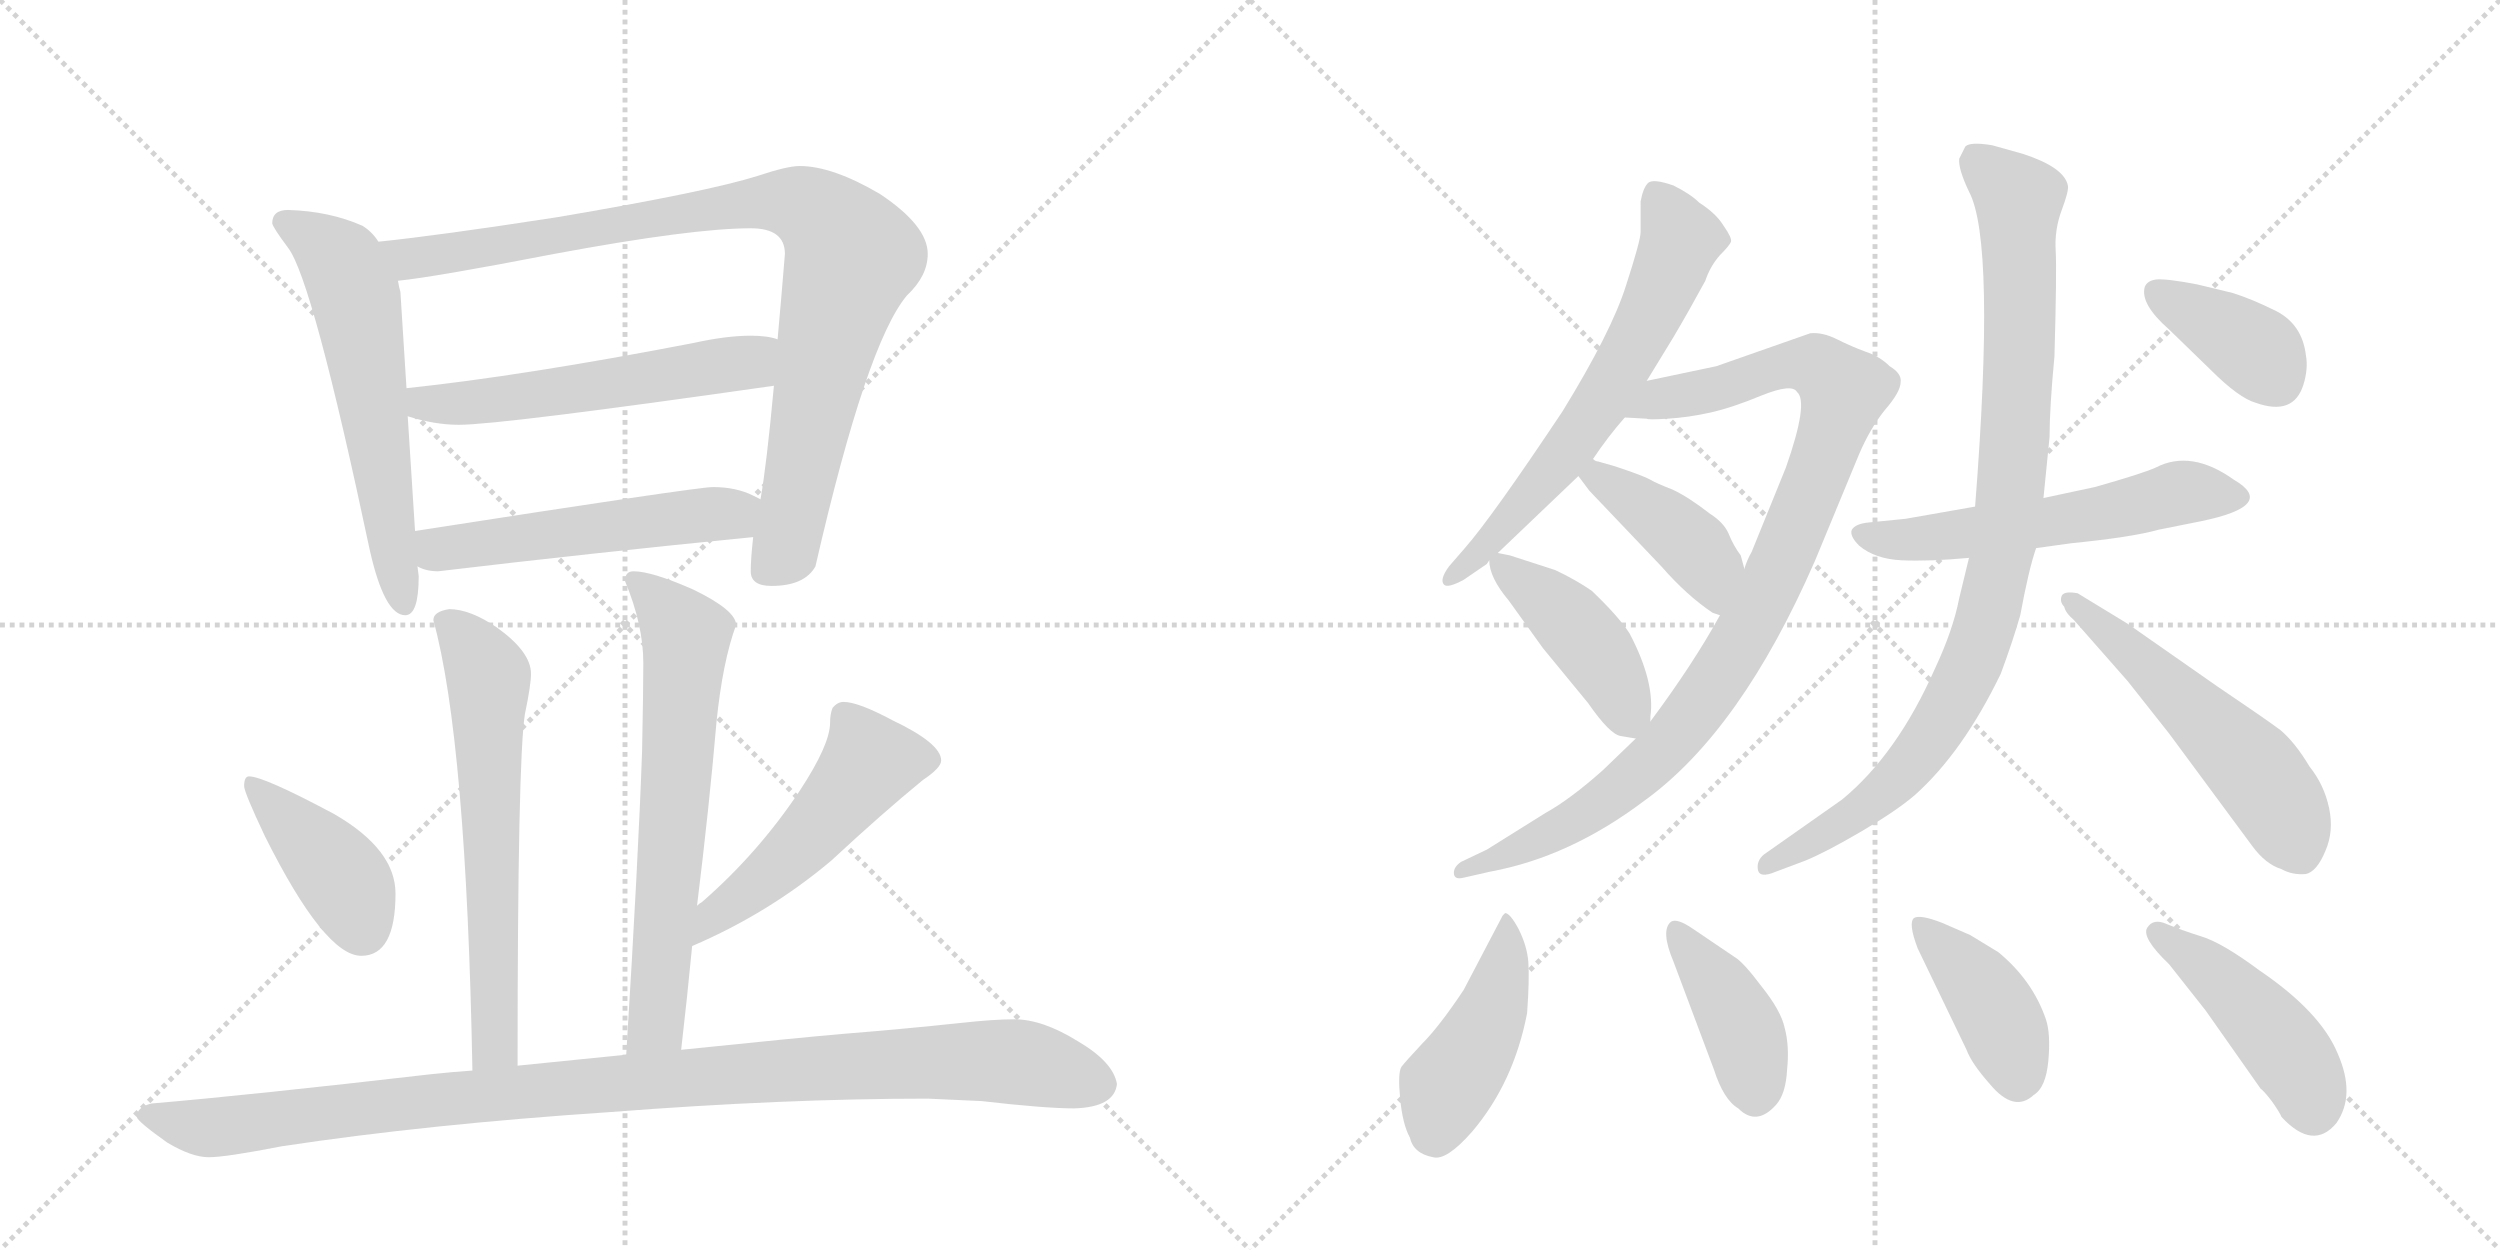 <svg version="1.1" viewBox="0 0 2048 1024" xmlns="http://www.w3.org/2000/svg">
  <g stroke="lightgray" stroke-dasharray="1,1" stroke-width="1" transform="scale(4, 4)">
    <line x1="0" y1="0" x2="256" y2="256"></line>
    <line x1="256" y1="0" x2="0" y2="256"></line>
    <line x1="128" y1="0" x2="128" y2="256"></line>
    <line x1="0" y1="128" x2="256" y2="128"></line>
    <line x1="256" y1="0" x2="512" y2="256"></line>
    <line x1="512" y1="0" x2="256" y2="256"></line>
    <line x1="384" y1="0" x2="384" y2="256"></line>
    <line x1="256" y1="128" x2="512" y2="128"></line>
  </g>
<g transform="scale(1, -1) translate(0, -850)">
   <style type="text/css">
    @keyframes keyframes0 {
      from {
       stroke: black;
       stroke-dashoffset: 598;
       stroke-width: 128;
       }
       66% {
       animation-timing-function: step-end;
       stroke: black;
       stroke-dashoffset: 0;
       stroke-width: 128;
       }
       to {
       stroke: black;
       stroke-width: 1024;
       }
       }
       #make-me-a-hanzi-animation-0 {
         animation: keyframes0 0.737s both;
         animation-delay: 0s;
         animation-timing-function: linear;
       }
    @keyframes keyframes1 {
      from {
       stroke: black;
       stroke-dashoffset: 930;
       stroke-width: 128;
       }
       75% {
       animation-timing-function: step-end;
       stroke: black;
       stroke-dashoffset: 0;
       stroke-width: 128;
       }
       to {
       stroke: black;
       stroke-width: 1024;
       }
       }
       #make-me-a-hanzi-animation-1 {
         animation: keyframes1 1.007s both;
         animation-delay: 0.737s;
         animation-timing-function: linear;
       }
    @keyframes keyframes2 {
      from {
       stroke: black;
       stroke-dashoffset: 557;
       stroke-width: 128;
       }
       64% {
       animation-timing-function: step-end;
       stroke: black;
       stroke-dashoffset: 0;
       stroke-width: 128;
       }
       to {
       stroke: black;
       stroke-width: 1024;
       }
       }
       #make-me-a-hanzi-animation-2 {
         animation: keyframes2 0.703s both;
         animation-delay: 1.743s;
         animation-timing-function: linear;
       }
    @keyframes keyframes3 {
      from {
       stroke: black;
       stroke-dashoffset: 527;
       stroke-width: 128;
       }
       63% {
       animation-timing-function: step-end;
       stroke: black;
       stroke-dashoffset: 0;
       stroke-width: 128;
       }
       to {
       stroke: black;
       stroke-width: 1024;
       }
       }
       #make-me-a-hanzi-animation-3 {
         animation: keyframes3 0.679s both;
         animation-delay: 2.447s;
         animation-timing-function: linear;
       }
    @keyframes keyframes4 {
      from {
       stroke: black;
       stroke-dashoffset: 631;
       stroke-width: 128;
       }
       67% {
       animation-timing-function: step-end;
       stroke: black;
       stroke-dashoffset: 0;
       stroke-width: 128;
       }
       to {
       stroke: black;
       stroke-width: 1024;
       }
       }
       #make-me-a-hanzi-animation-4 {
         animation: keyframes4 0.764s both;
         animation-delay: 3.126s;
         animation-timing-function: linear;
       }
    @keyframes keyframes5 {
      from {
       stroke: black;
       stroke-dashoffset: 656;
       stroke-width: 128;
       }
       68% {
       animation-timing-function: step-end;
       stroke: black;
       stroke-dashoffset: 0;
       stroke-width: 128;
       }
       to {
       stroke: black;
       stroke-width: 1024;
       }
       }
       #make-me-a-hanzi-animation-5 {
         animation: keyframes5 0.784s both;
         animation-delay: 3.889s;
         animation-timing-function: linear;
       }
    @keyframes keyframes6 {
      from {
       stroke: black;
       stroke-dashoffset: 407;
       stroke-width: 128;
       }
       57% {
       animation-timing-function: step-end;
       stroke: black;
       stroke-dashoffset: 0;
       stroke-width: 128;
       }
       to {
       stroke: black;
       stroke-width: 1024;
       }
       }
       #make-me-a-hanzi-animation-6 {
         animation: keyframes6 0.581s both;
         animation-delay: 4.673s;
         animation-timing-function: linear;
       }
    @keyframes keyframes7 {
      from {
       stroke: black;
       stroke-dashoffset: 507;
       stroke-width: 128;
       }
       62% {
       animation-timing-function: step-end;
       stroke: black;
       stroke-dashoffset: 0;
       stroke-width: 128;
       }
       to {
       stroke: black;
       stroke-width: 1024;
       }
       }
       #make-me-a-hanzi-animation-7 {
         animation: keyframes7 0.663s both;
         animation-delay: 5.254s;
         animation-timing-function: linear;
       }
    @keyframes keyframes8 {
      from {
       stroke: black;
       stroke-dashoffset: 1043;
       stroke-width: 128;
       }
       77% {
       animation-timing-function: step-end;
       stroke: black;
       stroke-dashoffset: 0;
       stroke-width: 128;
       }
       to {
       stroke: black;
       stroke-width: 1024;
       }
       }
       #make-me-a-hanzi-animation-8 {
         animation: keyframes8 1.099s both;
         animation-delay: 5.917s;
         animation-timing-function: linear;
       }
    @keyframes keyframes9 {
      from {
       stroke: black;
       stroke-dashoffset: 639;
       stroke-width: 128;
       }
       68% {
       animation-timing-function: step-end;
       stroke: black;
       stroke-dashoffset: 0;
       stroke-width: 128;
       }
       to {
       stroke: black;
       stroke-width: 1024;
       }
       }
       #make-me-a-hanzi-animation-9 {
         animation: keyframes9 0.77s both;
         animation-delay: 7.016s;
         animation-timing-function: linear;
       }
    @keyframes keyframes10 {
      from {
       stroke: black;
       stroke-dashoffset: 971;
       stroke-width: 128;
       }
       76% {
       animation-timing-function: step-end;
       stroke: black;
       stroke-dashoffset: 0;
       stroke-width: 128;
       }
       to {
       stroke: black;
       stroke-width: 1024;
       }
       }
       #make-me-a-hanzi-animation-10 {
         animation: keyframes10 1.04s both;
         animation-delay: 7.786s;
         animation-timing-function: linear;
       }
    @keyframes keyframes11 {
      from {
       stroke: black;
       stroke-dashoffset: 415;
       stroke-width: 128;
       }
       57% {
       animation-timing-function: step-end;
       stroke: black;
       stroke-dashoffset: 0;
       stroke-width: 128;
       }
       to {
       stroke: black;
       stroke-width: 1024;
       }
       }
       #make-me-a-hanzi-animation-11 {
         animation: keyframes11 0.588s both;
         animation-delay: 8.826s;
         animation-timing-function: linear;
       }
    @keyframes keyframes12 {
      from {
       stroke: black;
       stroke-dashoffset: 429;
       stroke-width: 128;
       }
       58% {
       animation-timing-function: step-end;
       stroke: black;
       stroke-dashoffset: 0;
       stroke-width: 128;
       }
       to {
       stroke: black;
       stroke-width: 1024;
       }
       }
       #make-me-a-hanzi-animation-12 {
         animation: keyframes12 0.599s both;
         animation-delay: 9.414s;
         animation-timing-function: linear;
       }
    @keyframes keyframes13 {
      from {
       stroke: black;
       stroke-dashoffset: 564;
       stroke-width: 128;
       }
       65% {
       animation-timing-function: step-end;
       stroke: black;
       stroke-dashoffset: 0;
       stroke-width: 128;
       }
       to {
       stroke: black;
       stroke-width: 1024;
       }
       }
       #make-me-a-hanzi-animation-13 {
         animation: keyframes13 0.709s both;
         animation-delay: 10.013s;
         animation-timing-function: linear;
       }
    @keyframes keyframes14 {
      from {
       stroke: black;
       stroke-dashoffset: 929;
       stroke-width: 128;
       }
       75% {
       animation-timing-function: step-end;
       stroke: black;
       stroke-dashoffset: 0;
       stroke-width: 128;
       }
       to {
       stroke: black;
       stroke-width: 1024;
       }
       }
       #make-me-a-hanzi-animation-14 {
         animation: keyframes14 1.006s both;
         animation-delay: 10.722s;
         animation-timing-function: linear;
       }
    @keyframes keyframes15 {
      from {
       stroke: black;
       stroke-dashoffset: 541;
       stroke-width: 128;
       }
       64% {
       animation-timing-function: step-end;
       stroke: black;
       stroke-dashoffset: 0;
       stroke-width: 128;
       }
       to {
       stroke: black;
       stroke-width: 1024;
       }
       }
       #make-me-a-hanzi-animation-15 {
         animation: keyframes15 0.69s both;
         animation-delay: 11.728s;
         animation-timing-function: linear;
       }
    @keyframes keyframes16 {
      from {
       stroke: black;
       stroke-dashoffset: 379;
       stroke-width: 128;
       }
       55% {
       animation-timing-function: step-end;
       stroke: black;
       stroke-dashoffset: 0;
       stroke-width: 128;
       }
       to {
       stroke: black;
       stroke-width: 1024;
       }
       }
       #make-me-a-hanzi-animation-16 {
         animation: keyframes16 0.558s both;
         animation-delay: 12.418s;
         animation-timing-function: linear;
       }
    @keyframes keyframes17 {
      from {
       stroke: black;
       stroke-dashoffset: 445;
       stroke-width: 128;
       }
       59% {
       animation-timing-function: step-end;
       stroke: black;
       stroke-dashoffset: 0;
       stroke-width: 128;
       }
       to {
       stroke: black;
       stroke-width: 1024;
       }
       }
       #make-me-a-hanzi-animation-17 {
         animation: keyframes17 0.612s both;
         animation-delay: 12.976s;
         animation-timing-function: linear;
       }
    @keyframes keyframes18 {
      from {
       stroke: black;
       stroke-dashoffset: 408;
       stroke-width: 128;
       }
       57% {
       animation-timing-function: step-end;
       stroke: black;
       stroke-dashoffset: 0;
       stroke-width: 128;
       }
       to {
       stroke: black;
       stroke-width: 1024;
       }
       }
       #make-me-a-hanzi-animation-18 {
         animation: keyframes18 0.582s both;
         animation-delay: 13.589s;
         animation-timing-function: linear;
       }
    @keyframes keyframes19 {
      from {
       stroke: black;
       stroke-dashoffset: 411;
       stroke-width: 128;
       }
       57% {
       animation-timing-function: step-end;
       stroke: black;
       stroke-dashoffset: 0;
       stroke-width: 128;
       }
       to {
       stroke: black;
       stroke-width: 1024;
       }
       }
       #make-me-a-hanzi-animation-19 {
         animation: keyframes19 0.584s both;
         animation-delay: 14.171s;
         animation-timing-function: linear;
       }
    @keyframes keyframes20 {
      from {
       stroke: black;
       stroke-dashoffset: 453;
       stroke-width: 128;
       }
       60% {
       animation-timing-function: step-end;
       stroke: black;
       stroke-dashoffset: 0;
       stroke-width: 128;
       }
       to {
       stroke: black;
       stroke-width: 1024;
       }
       }
       #make-me-a-hanzi-animation-20 {
         animation: keyframes20 0.619s both;
         animation-delay: 14.755s;
         animation-timing-function: linear;
       }
</style>
<path d="M 236 678 Q 223 678 223 667 Q 224 663 236 647 Q 256 621 303 399 Q 315 346 332 346 Q 343 346 343 378 L 342 386 L 340 415 L 334 509 L 333 532 L 328 611 Q 327 614 326 620 L 310 652 Q 305 660 297 665 Q 270 677 236 678 Z" fill="lightgray"></path> 
<path d="M 617 410 Q 615 392 615 382 Q 615 370 632 370 Q 659 370 668 386 Q 710 569 743 608 Q 760 624 760 642 Q 760 665 721 691 Q 682 714 655 714 Q 645 714 621 706 Q 580 693 456 672 Q 359 657 310 652 C 280 649 296 616 326 620 Q 356 623 454 642 Q 567 663 615 663 Q 643 663 643 642 Q 640 605 637 572 L 634 534 Q 628 469 623 441 L 617 410 Z" fill="lightgray"></path> 
<path d="M 334 509 Q 356 502 376 502 Q 410 502 634 534 C 664 538 666 565 637 572 Q 629 575 615 575 Q 595 575 568 569 Q 428 542 333 532 C 303 529 305 517 334 509 Z" fill="lightgray"></path> 
<path d="M 342 386 Q 349 382 359 382 Q 485 397 617 410 C 647 413 650 428 623 441 Q 621 442 617 444 Q 603 451 584 451 Q 571 451 340 415 C 310 410 314 396 342 386 Z" fill="lightgray"></path> 
<path d="M 424 -23 Q 424 227 430 265 Q 435 289 435 298 Q 435 316 407 336 Q 385 351 368 351 Q 355 349 355 342 Q 382 244 387 -27 C 388 -57 424 -53 424 -23 Z" fill="lightgray"></path> 
<path d="M 571 108 Q 581 189 587 259 Q 592 308 603 338 Q 603 350 568 367 Q 534 382 519 382 Q 512 382 512 374 Q 527 338 527 307 Q 527 284 526 235 Q 523 148 513 -14 C 511 -44 555 -40 558 -10 Q 563 33 567 75 L 571 108 Z" fill="lightgray"></path> 
<path d="M 204 214 Q 200 214 200 206 Q 200 201 217 165 Q 266 67 296 67 Q 324 67 324 118 Q 324 154 274 183 Q 216 214 204 214 Z" fill="lightgray"></path> 
<path d="M 691 275 Q 686 275 682 270 Q 680 265 680 258 Q 680 240 655 202 Q 621 151 575 111 Q 573 110 571 108 C 548 89 540 63 567 75 Q 630 102 681 145 Q 723 184 756 211 Q 771 221 771 227 Q 771 241 731 260 Q 703 275 691 275 Z" fill="lightgray"></path> 
<path d="M 513 -14 Q 474 -18 424 -23 L 387 -27 Q 372 -28 353 -30 Q 206 -47 124 -54 Q 112 -57 112 -65 Q 113 -69 137 -86 Q 157 -98 171 -98 Q 185 -98 231 -89 Q 350 -71 500 -61 Q 642 -50 760 -50 L 804 -52 Q 856 -58 880 -58 Q 913 -57 915 -38 Q 912 -20 883 -3 Q 854 15 831 15 Q 814 15 787 12 Q 740 7 690 3 Q 655 0 558 -10 L 513 -14 Z" fill="lightgray"></path> 
<path d="M 1305 474 Q 1317 492 1331 508 L 1349 538 L 1371 574 Q 1384 596 1397 620 Q 1401 632 1409 641 Q 1417 649 1418 652 Q 1419 655 1412 665 Q 1406 675 1392 684 Q 1385 691 1371 698 Q 1354 704 1350 700 Q 1346 696 1344 685 L 1344 660 Q 1344 653 1332 616 Q 1320 578 1280 513 Q 1222 426 1200 401 L 1187 386 Q 1179 375 1183 371 Q 1186 368 1199 375 L 1218 388 L 1220 391 L 1227 397 L 1293 460 L 1305 474 Z" fill="lightgray"></path> 
<path d="M 1331 508 L 1349 507 Q 1350 506 1366 507 Q 1383 508 1401 512 Q 1419 516 1443 526 Q 1468 536 1472 529 Q 1482 521 1463 467 L 1435 398 Q 1431 391 1429 384 L 1409 346 Q 1387 306 1352 259 L 1340 245 L 1313 219 Q 1286 195 1266 184 L 1218 154 L 1197 144 Q 1191 140 1191 135 Q 1191 129 1199 131 L 1221 136 Q 1286 148 1347 194 Q 1426 251 1487 391 L 1523 478 Q 1532 499 1544 514 Q 1557 529 1557 537 Q 1558 544 1548 550 Q 1540 558 1528 562 Q 1517 566 1505 572 Q 1493 578 1483 577 L 1406 550 L 1349 538 C 1320 532 1301 510 1331 508 Z" fill="lightgray"></path> 
<path d="M 1429 384 L 1426 395 Q 1420 403 1416 413 Q 1412 422 1401 429 Q 1383 443 1370 449 Q 1357 454 1352 457 Q 1347 460 1323 468 L 1309 472 Q 1307 472 1305 474 C 1278 486 1275 484 1293 460 L 1302 448 L 1361 386 Q 1382 362 1403 348 L 1409 346 C 1437 337 1437 355 1429 384 Z" fill="lightgray"></path> 
<path d="M 1352 259 L 1352 263 Q 1356 291 1335 331 Q 1326 345 1304 366 Q 1291 375 1274 383 L 1237 395 L 1227 397 C 1219 399 1219 399 1220 391 Q 1220 377 1236 358 L 1264 319 L 1301 274 Q 1319 248 1328 247 L 1340 245 C 1351 243 1351 243 1352 259 Z" fill="lightgray"></path> 
<path d="M 1668 401 L 1697 405 Q 1747 410 1768 416 L 1803 423 Q 1866 436 1830 457 Q 1795 482 1766 467 Q 1755 462 1716 451 L 1674 442 L 1618 435 L 1561 425 L 1531 422 Q 1520 421 1517 416 Q 1515 411 1523 403 Q 1536 392 1558 391 Q 1581 390 1613 393 L 1668 401 Z" fill="lightgray"></path> 
<path d="M 1613 393 L 1605 360 Q 1600 334 1585 302 Q 1554 232 1509 195 L 1445 150 Q 1439 145 1440 138 Q 1441 130 1455 136 L 1479 145 Q 1496 152 1525 169 Q 1554 186 1569 199 Q 1608 234 1639 298 Q 1649 325 1655 346 Q 1662 384 1668 401 L 1674 442 L 1679 492 Q 1679 516 1683 558 Q 1685 628 1684 645 Q 1683 662 1689 678 Q 1695 694 1694 698 Q 1691 713 1657 724 L 1632 731 Q 1614 734 1610 730 L 1605 720 Q 1604 712 1613 693 Q 1635 652 1618 435 L 1613 393 Z" fill="lightgray"></path> 
<path d="M 1699 342 L 1743 292 L 1777 249 L 1845 157 Q 1856 142 1869 138 Q 1878 133 1889 134 Q 1898 136 1905 153 Q 1912 169 1908 188 Q 1904 207 1892 222 Q 1880 242 1868 252 Q 1856 261 1816 288 L 1743 339 L 1702 364 Q 1691 366 1689 362 Q 1687 357 1691 353 Q 1692 348 1699 342 Z" fill="lightgray"></path> 
<path d="M 1829 610 L 1800 617 Q 1774 622 1766 621 Q 1759 620 1757 615 Q 1753 601 1777 580 L 1811 547 Q 1834 524 1848 520 Q 1879 509 1887 535 Q 1891 548 1889 559 Q 1886 584 1865 595 Q 1845 605 1829 610 Z" fill="lightgray"></path> 
<path d="M 1233 102 L 1231 100 L 1199 39 Q 1179 9 1165 -5 Q 1151 -20 1148 -24 Q 1145 -29 1147 -50 Q 1149 -71 1155 -82 Q 1158 -95 1174 -98 Q 1185 -101 1206 -77 Q 1240 -37 1251 20 Q 1253 48 1252 62 Q 1251 75 1244 89 Q 1237 102 1233 102 Z" fill="lightgray"></path> 
<path d="M 1421 66 L 1387 89 Q 1374 98 1369 95 Q 1360 88 1371 62 L 1404 -26 Q 1412 -51 1424 -58 Q 1439 -73 1455 -55 Q 1463 -46 1464 -26 Q 1466 -7 1462 8 Q 1459 22 1443 42 Q 1428 62 1421 66 Z" fill="lightgray"></path> 
<path d="M 1571 73 L 1611 -10 Q 1615 -21 1630 -38 Q 1650 -62 1666 -47 Q 1676 -41 1678 -19 Q 1680 3 1676 15 Q 1665 47 1637 70 L 1614 84 L 1591 94 Q 1573 101 1568 98 Q 1563 94 1571 73 Z" fill="lightgray"></path> 
<path d="M 1914 -70 Q 1930 -47 1915 -13 Q 1901 21 1851 55 Q 1820 78 1803 83 Q 1787 88 1775 93 Q 1764 98 1759 90 Q 1754 82 1777 60 L 1807 22 L 1852 -42 Q 1854 -43 1861 -52 Q 1868 -62 1869 -65 Q 1895 -93 1914 -70 Z" fill="lightgray"></path> 
      <clipPath id="make-me-a-hanzi-clip-0">
      <path d="M 236 678 Q 223 678 223 667 Q 224 663 236 647 Q 256 621 303 399 Q 315 346 332 346 Q 343 346 343 378 L 342 386 L 340 415 L 334 509 L 333 532 L 328 611 Q 327 614 326 620 L 310 652 Q 305 660 297 665 Q 270 677 236 678 Z" fill="lightgray"></path>
      </clipPath>
      <path clip-path="url(#make-me-a-hanzi-clip-0)" d="M 233 668 L 279 635 L 293 601 L 331 355 " fill="none" id="make-me-a-hanzi-animation-0" stroke-dasharray="470 940" stroke-linecap="round"></path>

      <clipPath id="make-me-a-hanzi-clip-1">
      <path d="M 617 410 Q 615 392 615 382 Q 615 370 632 370 Q 659 370 668 386 Q 710 569 743 608 Q 760 624 760 642 Q 760 665 721 691 Q 682 714 655 714 Q 645 714 621 706 Q 580 693 456 672 Q 359 657 310 652 C 280 649 296 616 326 620 Q 356 623 454 642 Q 567 663 615 663 Q 643 663 643 642 Q 640 605 637 572 L 634 534 Q 628 469 623 441 L 617 410 Z" fill="lightgray"></path>
      </clipPath>
      <path clip-path="url(#make-me-a-hanzi-clip-1)" d="M 316 648 L 336 638 L 357 640 L 635 685 L 673 673 L 697 638 L 673 550 L 645 404 L 628 383 " fill="none" id="make-me-a-hanzi-animation-1" stroke-dasharray="802 1604" stroke-linecap="round"></path>

      <clipPath id="make-me-a-hanzi-clip-2">
      <path d="M 334 509 Q 356 502 376 502 Q 410 502 634 534 C 664 538 666 565 637 572 Q 629 575 615 575 Q 595 575 568 569 Q 428 542 333 532 C 303 529 305 517 334 509 Z" fill="lightgray"></path>
      </clipPath>
      <path clip-path="url(#make-me-a-hanzi-clip-2)" d="M 340 527 L 348 519 L 406 522 L 613 552 L 631 566 " fill="none" id="make-me-a-hanzi-animation-2" stroke-dasharray="429 858" stroke-linecap="round"></path>

      <clipPath id="make-me-a-hanzi-clip-3">
      <path d="M 342 386 Q 349 382 359 382 Q 485 397 617 410 C 647 413 650 428 623 441 Q 621 442 617 444 Q 603 451 584 451 Q 571 451 340 415 C 310 410 314 396 342 386 Z" fill="lightgray"></path>
      </clipPath>
      <path clip-path="url(#make-me-a-hanzi-clip-3)" d="M 349 394 L 384 406 L 616 434 " fill="none" id="make-me-a-hanzi-animation-3" stroke-dasharray="399 798" stroke-linecap="round"></path>

      <clipPath id="make-me-a-hanzi-clip-4">
      <path d="M 424 -23 Q 424 227 430 265 Q 435 289 435 298 Q 435 316 407 336 Q 385 351 368 351 Q 355 349 355 342 Q 382 244 387 -27 C 388 -57 424 -53 424 -23 Z" fill="lightgray"></path>
      </clipPath>
      <path clip-path="url(#make-me-a-hanzi-clip-4)" d="M 366 340 L 400 296 L 407 15 L 406 -5 L 392 -16 " fill="none" id="make-me-a-hanzi-animation-4" stroke-dasharray="503 1006" stroke-linecap="round"></path>

      <clipPath id="make-me-a-hanzi-clip-5">
      <path d="M 571 108 Q 581 189 587 259 Q 592 308 603 338 Q 603 350 568 367 Q 534 382 519 382 Q 512 382 512 374 Q 527 338 527 307 Q 527 284 526 235 Q 523 148 513 -14 C 511 -44 555 -40 558 -10 Q 563 33 567 75 L 571 108 Z" fill="lightgray"></path>
      </clipPath>
      <path clip-path="url(#make-me-a-hanzi-clip-5)" d="M 522 372 L 562 329 L 541 42 L 537 12 L 520 -4 " fill="none" id="make-me-a-hanzi-animation-5" stroke-dasharray="528 1056" stroke-linecap="round"></path>

      <clipPath id="make-me-a-hanzi-clip-6">
      <path d="M 204 214 Q 200 214 200 206 Q 200 201 217 165 Q 266 67 296 67 Q 324 67 324 118 Q 324 154 274 183 Q 216 214 204 214 Z" fill="lightgray"></path>
      </clipPath>
      <path clip-path="url(#make-me-a-hanzi-clip-6)" d="M 206 208 L 273 140 L 297 90 " fill="none" id="make-me-a-hanzi-animation-6" stroke-dasharray="279 558" stroke-linecap="round"></path>

      <clipPath id="make-me-a-hanzi-clip-7">
      <path d="M 691 275 Q 686 275 682 270 Q 680 265 680 258 Q 680 240 655 202 Q 621 151 575 111 Q 573 110 571 108 C 548 89 540 63 567 75 Q 630 102 681 145 Q 723 184 756 211 Q 771 221 771 227 Q 771 241 731 260 Q 703 275 691 275 Z" fill="lightgray"></path>
      </clipPath>
      <path clip-path="url(#make-me-a-hanzi-clip-7)" d="M 761 228 L 712 225 L 659 161 L 591 105 L 573 80 " fill="none" id="make-me-a-hanzi-animation-7" stroke-dasharray="379 758" stroke-linecap="round"></path>

      <clipPath id="make-me-a-hanzi-clip-8">
      <path d="M 513 -14 Q 474 -18 424 -23 L 387 -27 Q 372 -28 353 -30 Q 206 -47 124 -54 Q 112 -57 112 -65 Q 113 -69 137 -86 Q 157 -98 171 -98 Q 185 -98 231 -89 Q 350 -71 500 -61 Q 642 -50 760 -50 L 804 -52 Q 856 -58 880 -58 Q 913 -57 915 -38 Q 912 -20 883 -3 Q 854 15 831 15 Q 814 15 787 12 Q 740 7 690 3 Q 655 0 558 -10 L 513 -14 Z" fill="lightgray"></path>
      </clipPath>
      <path clip-path="url(#make-me-a-hanzi-clip-8)" d="M 118 -64 L 174 -74 L 434 -43 L 769 -20 L 834 -20 L 899 -37 " fill="none" id="make-me-a-hanzi-animation-8" stroke-dasharray="915 1830" stroke-linecap="round"></path>

      <clipPath id="make-me-a-hanzi-clip-9">
      <path d="M 1305 474 Q 1317 492 1331 508 L 1349 538 L 1371 574 Q 1384 596 1397 620 Q 1401 632 1409 641 Q 1417 649 1418 652 Q 1419 655 1412 665 Q 1406 675 1392 684 Q 1385 691 1371 698 Q 1354 704 1350 700 Q 1346 696 1344 685 L 1344 660 Q 1344 653 1332 616 Q 1320 578 1280 513 Q 1222 426 1200 401 L 1187 386 Q 1179 375 1183 371 Q 1186 368 1199 375 L 1218 388 L 1220 391 L 1227 397 L 1293 460 L 1305 474 Z" fill="lightgray"></path>
      </clipPath>
      <path clip-path="url(#make-me-a-hanzi-clip-9)" d="M 1355 693 L 1375 651 L 1345 579 L 1274 468 L 1208 393 L 1186 378 " fill="none" id="make-me-a-hanzi-animation-9" stroke-dasharray="511 1022" stroke-linecap="round"></path>

      <clipPath id="make-me-a-hanzi-clip-10">
      <path d="M 1331 508 L 1349 507 Q 1350 506 1366 507 Q 1383 508 1401 512 Q 1419 516 1443 526 Q 1468 536 1472 529 Q 1482 521 1463 467 L 1435 398 Q 1431 391 1429 384 L 1409 346 Q 1387 306 1352 259 L 1340 245 L 1313 219 Q 1286 195 1266 184 L 1218 154 L 1197 144 Q 1191 140 1191 135 Q 1191 129 1199 131 L 1221 136 Q 1286 148 1347 194 Q 1426 251 1487 391 L 1523 478 Q 1532 499 1544 514 Q 1557 529 1557 537 Q 1558 544 1548 550 Q 1540 558 1528 562 Q 1517 566 1505 572 Q 1493 578 1483 577 L 1406 550 L 1349 538 C 1320 532 1301 510 1331 508 Z" fill="lightgray"></path>
      </clipPath>
      <path clip-path="url(#make-me-a-hanzi-clip-10)" d="M 1336 512 L 1360 524 L 1473 551 L 1490 549 L 1511 530 L 1454 376 L 1390 269 L 1357 230 L 1316 195 L 1253 158 L 1197 137 " fill="none" id="make-me-a-hanzi-animation-10" stroke-dasharray="843 1686" stroke-linecap="round"></path>

      <clipPath id="make-me-a-hanzi-clip-11">
      <path d="M 1429 384 L 1426 395 Q 1420 403 1416 413 Q 1412 422 1401 429 Q 1383 443 1370 449 Q 1357 454 1352 457 Q 1347 460 1323 468 L 1309 472 Q 1307 472 1305 474 C 1278 486 1275 484 1293 460 L 1302 448 L 1361 386 Q 1382 362 1403 348 L 1409 346 C 1437 337 1437 355 1429 384 Z" fill="lightgray"></path>
      </clipPath>
      <path clip-path="url(#make-me-a-hanzi-clip-11)" d="M 1305 468 L 1309 459 L 1392 396 L 1408 354 " fill="none" id="make-me-a-hanzi-animation-11" stroke-dasharray="287 574" stroke-linecap="round"></path>

      <clipPath id="make-me-a-hanzi-clip-12">
      <path d="M 1352 259 L 1352 263 Q 1356 291 1335 331 Q 1326 345 1304 366 Q 1291 375 1274 383 L 1237 395 L 1227 397 C 1219 399 1219 399 1220 391 Q 1220 377 1236 358 L 1264 319 L 1301 274 Q 1319 248 1328 247 L 1340 245 C 1351 243 1351 243 1352 259 Z" fill="lightgray"></path>
      </clipPath>
      <path clip-path="url(#make-me-a-hanzi-clip-12)" d="M 1229 388 L 1306 318 L 1335 255 " fill="none" id="make-me-a-hanzi-animation-12" stroke-dasharray="301 602" stroke-linecap="round"></path>

      <clipPath id="make-me-a-hanzi-clip-13">
      <path d="M 1668 401 L 1697 405 Q 1747 410 1768 416 L 1803 423 Q 1866 436 1830 457 Q 1795 482 1766 467 Q 1755 462 1716 451 L 1674 442 L 1618 435 L 1561 425 L 1531 422 Q 1520 421 1517 416 Q 1515 411 1523 403 Q 1536 392 1558 391 Q 1581 390 1613 393 L 1668 401 Z" fill="lightgray"></path>
      </clipPath>
      <path clip-path="url(#make-me-a-hanzi-clip-13)" d="M 1527 413 L 1576 409 L 1721 429 L 1786 447 L 1831 445 " fill="none" id="make-me-a-hanzi-animation-13" stroke-dasharray="436 872" stroke-linecap="round"></path>

      <clipPath id="make-me-a-hanzi-clip-14">
      <path d="M 1613 393 L 1605 360 Q 1600 334 1585 302 Q 1554 232 1509 195 L 1445 150 Q 1439 145 1440 138 Q 1441 130 1455 136 L 1479 145 Q 1496 152 1525 169 Q 1554 186 1569 199 Q 1608 234 1639 298 Q 1649 325 1655 346 Q 1662 384 1668 401 L 1674 442 L 1679 492 Q 1679 516 1683 558 Q 1685 628 1684 645 Q 1683 662 1689 678 Q 1695 694 1694 698 Q 1691 713 1657 724 L 1632 731 Q 1614 734 1610 730 L 1605 720 Q 1604 712 1613 693 Q 1635 652 1618 435 L 1613 393 Z" fill="lightgray"></path>
      </clipPath>
      <path clip-path="url(#make-me-a-hanzi-clip-14)" d="M 1617 720 L 1654 683 L 1651 498 L 1639 391 L 1626 337 L 1599 273 L 1553 211 L 1524 186 L 1448 142 " fill="none" id="make-me-a-hanzi-animation-14" stroke-dasharray="801 1602" stroke-linecap="round"></path>

      <clipPath id="make-me-a-hanzi-clip-15">
      <path d="M 1699 342 L 1743 292 L 1777 249 L 1845 157 Q 1856 142 1869 138 Q 1878 133 1889 134 Q 1898 136 1905 153 Q 1912 169 1908 188 Q 1904 207 1892 222 Q 1880 242 1868 252 Q 1856 261 1816 288 L 1743 339 L 1702 364 Q 1691 366 1689 362 Q 1687 357 1691 353 Q 1692 348 1699 342 Z" fill="lightgray"></path>
      </clipPath>
      <path clip-path="url(#make-me-a-hanzi-clip-15)" d="M 1696 359 L 1846 220 L 1868 190 L 1884 150 " fill="none" id="make-me-a-hanzi-animation-15" stroke-dasharray="413 826" stroke-linecap="round"></path>

      <clipPath id="make-me-a-hanzi-clip-16">
      <path d="M 1829 610 L 1800 617 Q 1774 622 1766 621 Q 1759 620 1757 615 Q 1753 601 1777 580 L 1811 547 Q 1834 524 1848 520 Q 1879 509 1887 535 Q 1891 548 1889 559 Q 1886 584 1865 595 Q 1845 605 1829 610 Z" fill="lightgray"></path>
      </clipPath>
      <path clip-path="url(#make-me-a-hanzi-clip-16)" d="M 1767 610 L 1850 562 L 1865 539 " fill="none" id="make-me-a-hanzi-animation-16" stroke-dasharray="251 502" stroke-linecap="round"></path>

      <clipPath id="make-me-a-hanzi-clip-17">
      <path d="M 1233 102 L 1231 100 L 1199 39 Q 1179 9 1165 -5 Q 1151 -20 1148 -24 Q 1145 -29 1147 -50 Q 1149 -71 1155 -82 Q 1158 -95 1174 -98 Q 1185 -101 1206 -77 Q 1240 -37 1251 20 Q 1253 48 1252 62 Q 1251 75 1244 89 Q 1237 102 1233 102 Z" fill="lightgray"></path>
      </clipPath>
      <path clip-path="url(#make-me-a-hanzi-clip-17)" d="M 1234 99 L 1234 65 L 1225 30 L 1209 -7 L 1185 -41 L 1176 -77 " fill="none" id="make-me-a-hanzi-animation-17" stroke-dasharray="317 634" stroke-linecap="round"></path>

      <clipPath id="make-me-a-hanzi-clip-18">
      <path d="M 1421 66 L 1387 89 Q 1374 98 1369 95 Q 1360 88 1371 62 L 1404 -26 Q 1412 -51 1424 -58 Q 1439 -73 1455 -55 Q 1463 -46 1464 -26 Q 1466 -7 1462 8 Q 1459 22 1443 42 Q 1428 62 1421 66 Z" fill="lightgray"></path>
      </clipPath>
      <path clip-path="url(#make-me-a-hanzi-clip-18)" d="M 1373 89 L 1422 17 L 1438 -46 " fill="none" id="make-me-a-hanzi-animation-18" stroke-dasharray="280 560" stroke-linecap="round"></path>

      <clipPath id="make-me-a-hanzi-clip-19">
      <path d="M 1571 73 L 1611 -10 Q 1615 -21 1630 -38 Q 1650 -62 1666 -47 Q 1676 -41 1678 -19 Q 1680 3 1676 15 Q 1665 47 1637 70 L 1614 84 L 1591 94 Q 1573 101 1568 98 Q 1563 94 1571 73 Z" fill="lightgray"></path>
      </clipPath>
      <path clip-path="url(#make-me-a-hanzi-clip-19)" d="M 1572 93 L 1627 33 L 1644 1 L 1653 -35 " fill="none" id="make-me-a-hanzi-animation-19" stroke-dasharray="283 566" stroke-linecap="round"></path>

      <clipPath id="make-me-a-hanzi-clip-20">
      <path d="M 1914 -70 Q 1930 -47 1915 -13 Q 1901 21 1851 55 Q 1820 78 1803 83 Q 1787 88 1775 93 Q 1764 98 1759 90 Q 1754 82 1777 60 L 1807 22 L 1852 -42 Q 1854 -43 1861 -52 Q 1868 -62 1869 -65 Q 1895 -93 1914 -70 Z" fill="lightgray"></path>
      </clipPath>
      <path clip-path="url(#make-me-a-hanzi-clip-20)" d="M 1767 86 L 1829 39 L 1863 3 L 1887 -32 L 1895 -58 " fill="none" id="make-me-a-hanzi-animation-20" stroke-dasharray="325 650" stroke-linecap="round"></path>

</g>
</svg>
